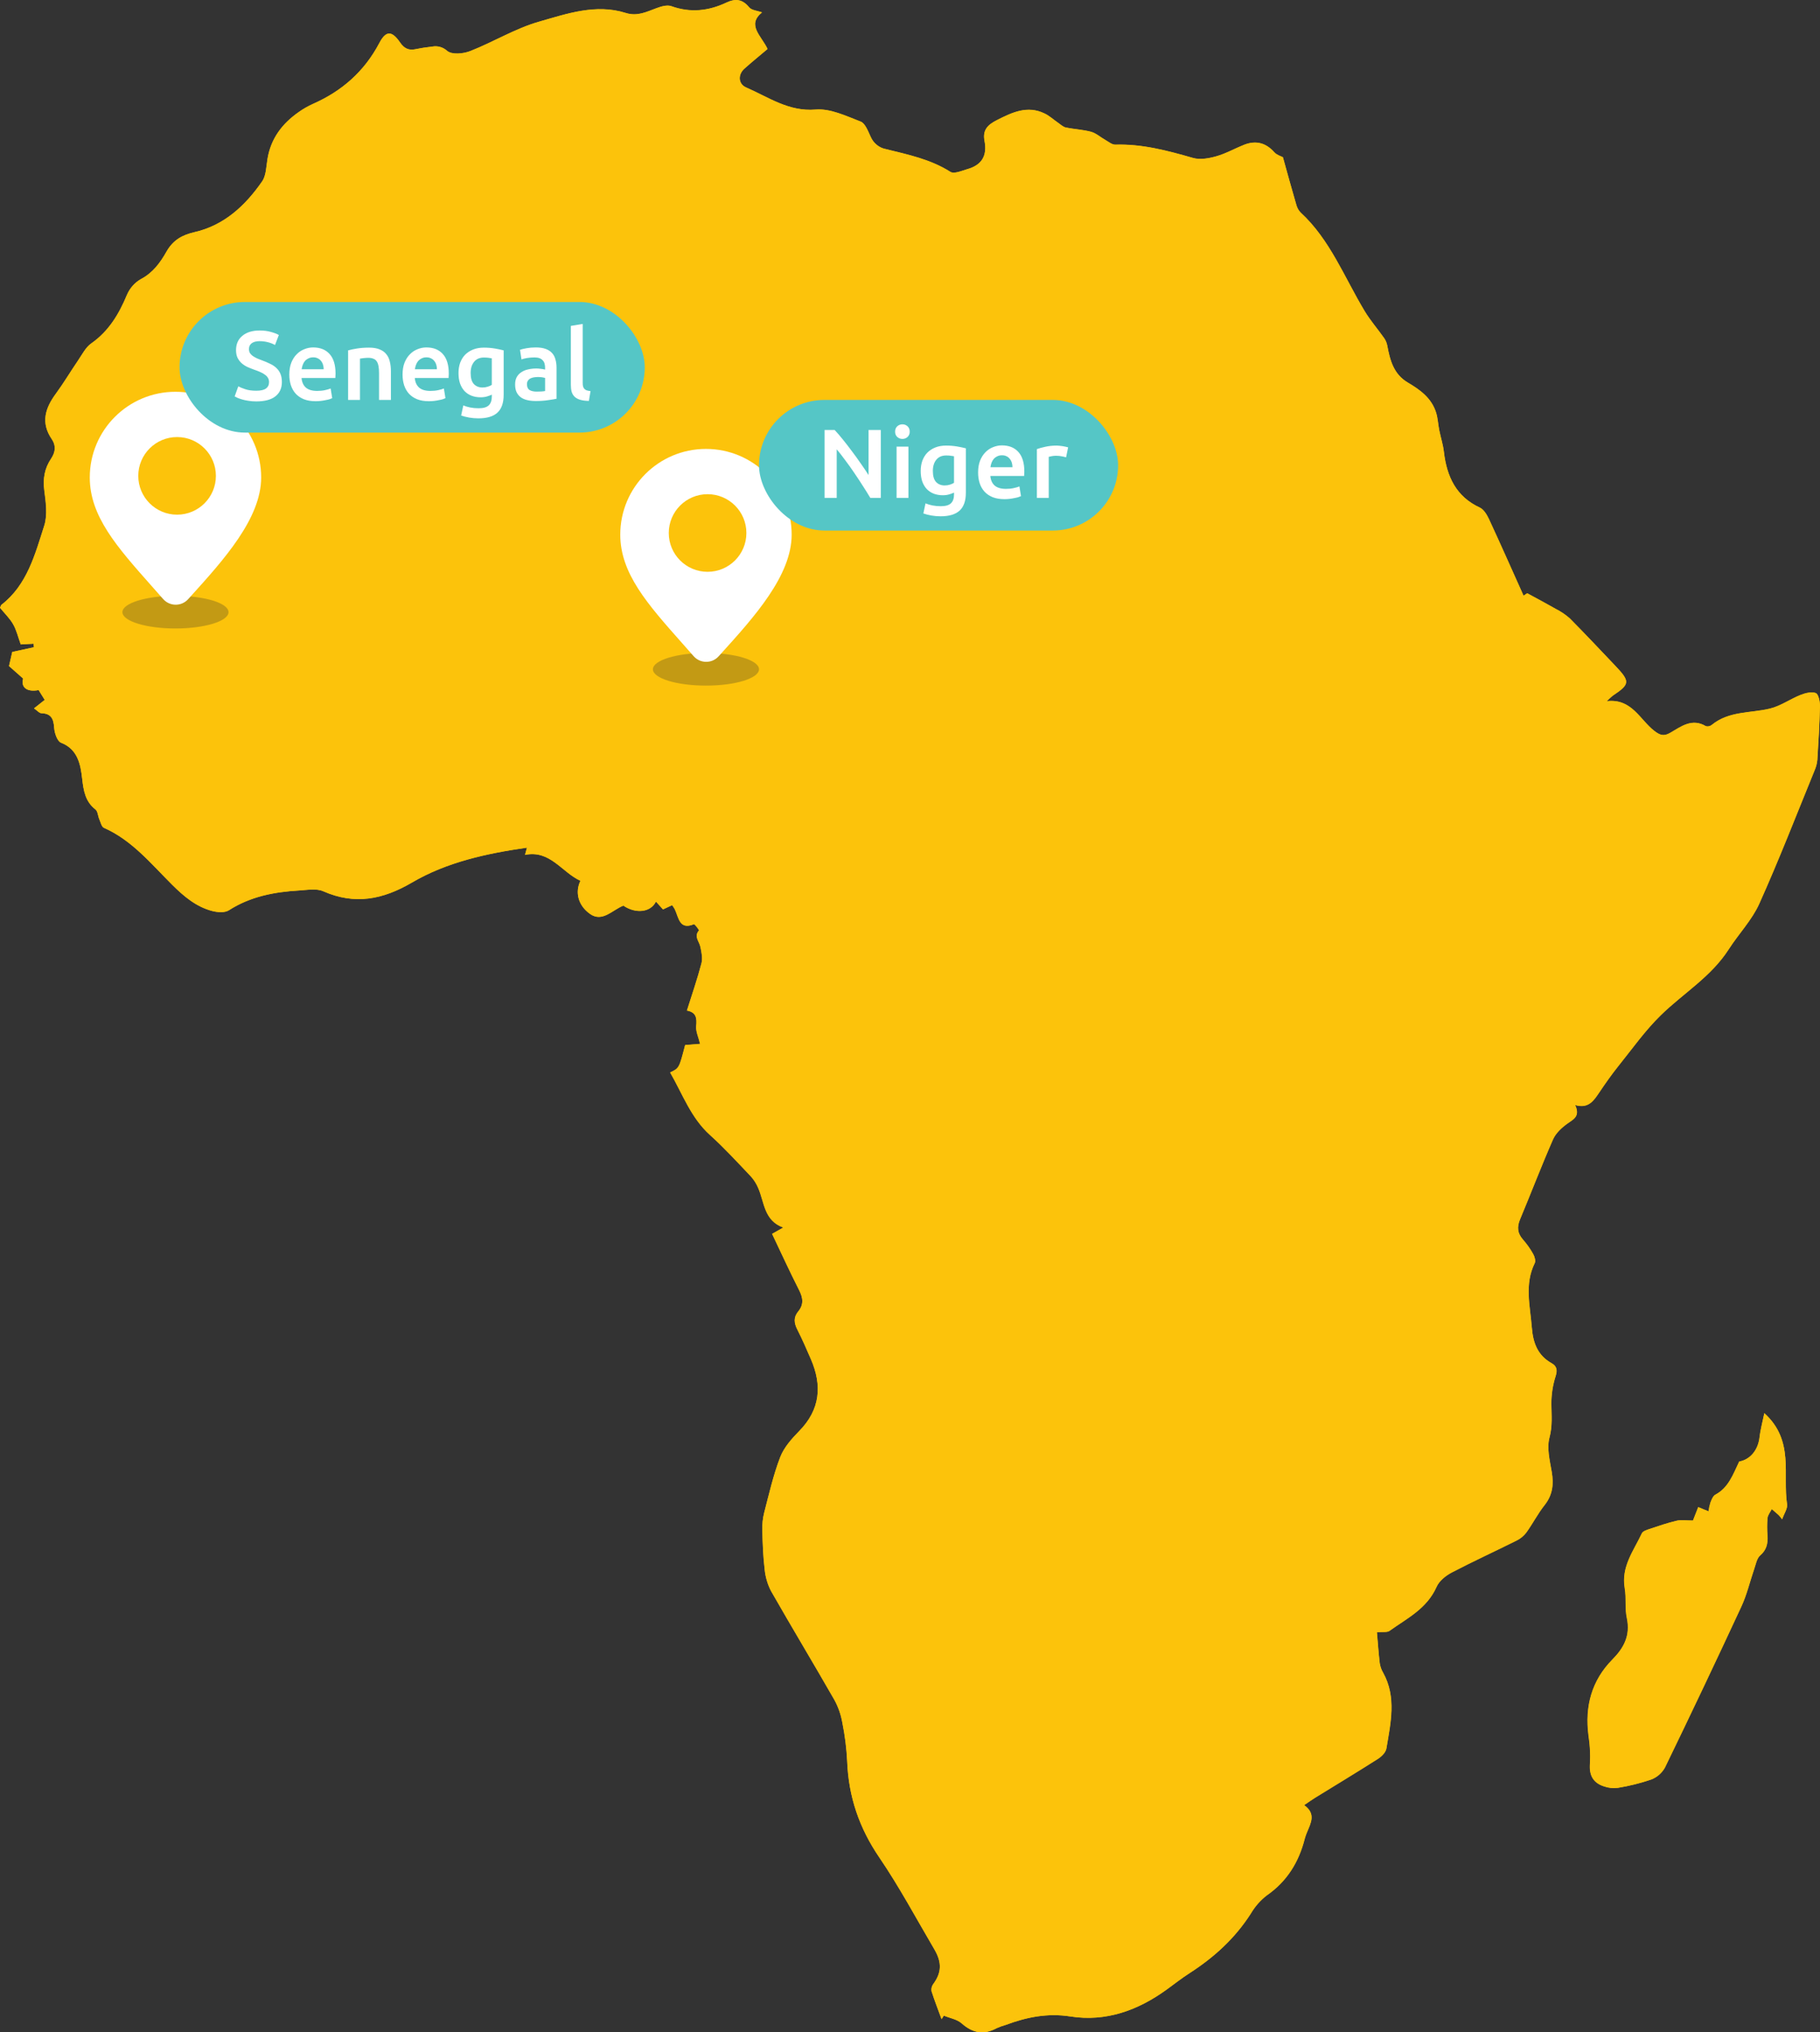 <svg width="223" height="249" viewBox="0 0 223 249" fill="none" xmlns="http://www.w3.org/2000/svg">
<rect x="0" y="0" width="223" height="249" fill="#333333" stroke="none"/>
<path d="M0 74.461C0.566 75.157 1.196 75.754 1.612 76.485C2.029 77.216 2.21 78.049 2.541 78.95L4.114 78.865L4.153 79.298L1.502 79.878L1.104 81.601L2.834 83.129C2.533 84.208 3.293 84.816 4.732 84.543L5.48 85.748L4.169 86.783C4.536 87.032 4.808 87.372 5.089 87.38C6.266 87.415 6.568 88.062 6.638 89.187C6.678 89.826 7.026 90.814 7.47 90.987C9.512 91.784 9.868 93.619 10.07 95.415C10.238 96.916 10.464 98.214 11.701 99.176C11.979 99.392 11.995 99.965 12.162 100.356C12.33 100.748 12.446 101.293 12.726 101.416C16.135 102.914 18.494 105.798 21.071 108.372C22.519 109.816 24.031 111.092 25.987 111.604C26.637 111.774 27.526 111.848 28.043 111.519C30.706 109.813 33.638 109.271 36.669 109.093C37.652 109.035 38.766 108.819 39.61 109.191C43.462 110.887 46.888 110.221 50.478 108.12C54.772 105.606 59.601 104.56 64.567 103.848L64.329 104.73C67.404 104.097 68.841 106.874 71.119 107.91C70.448 109.279 70.802 110.922 72.312 111.979C73.822 113.037 75.049 111.462 76.378 110.952C77.92 111.985 79.721 111.774 80.371 110.454L81.234 111.412L82.367 110.884C82.484 111.044 82.593 111.211 82.692 111.385C83.177 112.398 83.245 113.97 85.035 113.22C85.138 113.179 85.688 113.938 85.654 113.976C85.015 114.732 85.667 115.304 85.82 115.962C85.972 116.619 86.124 117.383 85.961 118.007C85.458 119.925 84.802 121.814 84.178 123.8C85.342 124.011 85.408 124.726 85.313 125.717C85.251 126.355 85.589 127.037 85.793 127.886L83.958 128.026C83.219 130.866 83.219 130.866 82.123 131.384C83.643 134.029 84.671 136.96 87.012 139.052C88.764 140.627 90.368 142.382 91.994 144.097C92.38 144.521 92.692 145.012 92.917 145.548C93.677 147.296 93.614 149.533 95.989 150.385L94.608 151.168C95.722 153.505 96.768 155.802 97.911 158.045C98.399 159.001 98.512 159.82 97.809 160.672C97.214 161.395 97.285 162.11 97.715 162.923C98.315 164.084 98.829 165.298 99.353 166.5C100.774 169.767 100.494 172.709 97.935 175.322C97.02 176.255 96.068 177.321 95.601 178.523C94.757 180.714 94.235 183.039 93.638 185.326C93.463 186.028 93.386 186.752 93.41 187.476C93.449 189.073 93.504 190.675 93.695 192.255C93.784 193.194 94.051 194.105 94.482 194.934C97.03 199.401 99.686 203.802 102.242 208.266C102.713 209.128 103.041 210.067 103.212 211.043C103.529 212.605 103.728 214.19 103.808 215.784C103.968 220.144 105.292 223.978 107.74 227.561C110.189 231.143 112.266 235.04 114.481 238.811C115.454 240.471 115.367 241.709 114.334 243.109C114.248 243.23 114.187 243.368 114.154 243.515C114.122 243.662 114.119 243.815 114.145 243.963C114.515 245.116 114.958 246.244 115.372 247.381L115.648 246.946C116.387 247.252 117.265 247.392 117.842 247.901C119.2 249.104 120.558 249.339 122.126 248.482C122.488 248.322 122.861 248.189 123.24 248.082C125.81 247.124 128.363 246.611 131.169 247.05C135.484 247.726 139.409 246.324 142.967 243.744C143.9 243.068 144.802 242.35 145.775 241.731C148.745 239.814 151.32 237.491 153.278 234.435C153.783 233.577 154.441 232.829 155.216 232.23C157.673 230.527 159.149 228.177 159.883 225.252C159.955 224.99 160.045 224.733 160.153 224.485C160.614 223.359 161.28 222.231 159.799 221.166C160.373 220.779 160.756 220.503 161.157 220.254C163.713 218.676 166.288 217.126 168.823 215.51C169.264 215.236 169.783 214.724 169.872 214.25C170.396 211.125 171.149 207.951 169.473 204.938C169.266 204.587 169.126 204.198 169.062 203.791C168.912 202.52 168.826 201.241 168.716 199.984C169.463 199.916 169.966 200.025 170.257 199.817C172.389 198.281 174.824 197.122 176.025 194.424C176.35 193.69 177.153 193.055 177.881 192.669C180.503 191.299 183.18 190.075 185.818 188.758C186.285 188.532 186.696 188.197 187.018 187.777C187.805 186.682 188.429 185.458 189.26 184.409C190.243 183.165 190.395 181.859 190.133 180.331C189.894 178.948 189.514 177.417 189.855 176.146C190.241 174.711 190.102 173.407 190.089 172.016C190.084 170.857 190.261 169.705 190.613 168.606C190.875 167.809 190.713 167.354 190.112 167.02C188.434 166.084 187.844 164.555 187.697 162.671C187.49 160.009 186.767 157.35 188.057 154.753C188.19 154.48 188.036 153.954 187.857 153.641C187.504 153.011 187.088 152.421 186.615 151.883C185.933 151.116 185.857 150.352 186.253 149.399C187.614 146.143 188.875 142.843 190.288 139.614C190.623 138.849 191.336 138.187 192.013 137.696C192.768 137.149 193.652 136.817 193.007 135.396C194.669 135.878 195.309 134.815 196.003 133.788C196.735 132.709 197.482 131.636 198.295 130.622C199.999 128.5 201.593 126.24 203.52 124.367C206.281 121.672 209.658 119.684 211.828 116.301C213.04 114.414 214.657 112.741 215.567 110.725C217.979 105.36 220.108 99.858 222.337 94.405C222.52 93.992 222.636 93.551 222.68 93.098C222.819 90.907 222.942 88.716 223 86.525C223 85.978 222.816 85.046 222.499 84.926C221.975 84.726 221.215 84.926 220.63 85.15C219.353 85.657 218.171 86.52 216.86 86.829C214.466 87.407 211.865 87.103 209.755 88.82C209.652 88.903 209.532 88.961 209.405 88.988C209.278 89.016 209.146 89.013 209.021 88.979C207.327 87.963 205.99 89.023 204.642 89.801C203.856 90.253 203.389 90.091 202.689 89.543C200.927 88.174 199.933 85.556 196.871 85.917C197.109 85.677 197.358 85.451 197.618 85.238C199.732 83.828 199.763 83.502 197.93 81.582C196.098 79.662 194.236 77.674 192.338 75.77C191.812 75.306 191.232 74.914 190.61 74.603C189.512 73.971 188.392 73.379 187.115 72.686L186.672 72.99C185.236 69.789 183.864 66.691 182.438 63.613C182.176 63.065 181.796 62.416 181.308 62.191C178.437 60.866 177.265 58.431 176.909 55.361C176.804 54.46 176.515 53.586 176.337 52.693C176.198 52.001 176.167 51.275 175.967 50.604C175.417 48.766 173.97 47.753 172.491 46.876C170.761 45.852 170.31 44.168 169.971 42.349C169.909 42.019 169.779 41.707 169.591 41.434C168.805 40.312 167.89 39.271 167.184 38.093C164.712 33.985 162.958 29.356 159.356 26.043C159.106 25.785 158.925 25.463 158.831 25.109C158.273 23.192 157.749 21.274 157.182 19.275C156.92 19.133 156.43 19.001 156.134 18.67C155.124 17.533 153.9 17.166 152.434 17.747C151.291 18.199 150.2 18.829 149.026 19.157C148.111 19.415 147.036 19.612 146.158 19.36C143.032 18.459 139.92 17.629 136.638 17.733C136.234 17.733 135.812 17.374 135.413 17.15C134.829 16.824 134.297 16.328 133.675 16.158C132.668 15.884 131.604 15.843 130.579 15.63C130.238 15.559 129.939 15.26 129.63 15.049C129.079 14.674 128.581 14.203 127.981 13.915C125.883 12.899 124.048 13.759 122.152 14.718C121.001 15.301 120.364 15.942 120.626 17.281C120.986 19.124 120.236 20.236 118.568 20.716C117.863 20.918 116.906 21.359 116.432 21.061C113.978 19.508 111.238 18.952 108.53 18.278C108.126 18.203 107.746 18.026 107.422 17.763C107.098 17.5 106.84 17.159 106.671 16.769C106.353 16.084 106.002 15.126 105.446 14.907C103.658 14.219 101.723 13.277 99.922 13.433C96.626 13.707 94.154 11.913 91.42 10.727C90.431 10.297 90.389 9.142 91.207 8.413C92.127 7.591 93.085 6.816 94.036 6.011C93.302 4.417 91.441 3.078 93.357 1.528C92.791 1.317 92.083 1.281 91.768 0.895C90.932 -0.135 90.056 -0.176 88.984 0.331C86.797 1.361 84.579 1.605 82.249 0.766C81.724 0.578 80.987 0.802 80.413 1.016C79.189 1.468 78.077 2.048 76.654 1.596C73.001 0.441 69.449 1.689 66.009 2.675C63.125 3.497 60.44 5.159 57.604 6.269C56.746 6.603 55.38 6.737 54.783 6.247C54.538 6.022 54.247 5.858 53.933 5.766C53.619 5.674 53.289 5.657 52.968 5.715C52.273 5.795 51.581 5.899 50.897 6.039C50.076 6.208 49.515 5.951 49.012 5.217C48.023 3.774 47.292 3.722 46.485 5.255C44.613 8.816 41.839 11.196 38.318 12.749C37.716 13.02 37.14 13.35 36.598 13.735C34.608 15.123 33.189 16.928 32.767 19.486C32.613 20.42 32.607 21.524 32.114 22.225C30.033 25.237 27.427 27.628 23.837 28.447C22.343 28.787 21.216 29.398 20.4 30.824C19.629 32.194 18.714 33.437 17.254 34.204C16.502 34.633 15.905 35.306 15.553 36.121C14.559 38.512 13.3 40.596 11.169 42.086C10.485 42.566 10.049 43.456 9.543 44.192C8.628 45.529 7.8 46.931 6.843 48.232C5.532 50.007 4.96 51.792 6.337 53.805C6.887 54.611 6.788 55.41 6.253 56.202C5.466 57.368 5.233 58.626 5.419 60.077C5.605 61.529 5.828 63.09 5.419 64.393C4.284 67.954 3.322 71.684 0.176 74.1C0.131 74.127 0.11 74.242 0 74.461ZM216.181 173.141C215.942 174.303 215.688 175.204 215.58 176.127C215.394 177.688 214.416 178.841 213.09 179.074C212.324 180.679 211.779 182.281 210.166 183.132C209.875 183.286 209.702 183.757 209.558 184.118C209.451 184.463 209.377 184.818 209.335 185.178L208.069 184.661L207.424 186.304C206.619 186.304 205.998 186.194 205.426 186.326C204.322 186.581 203.242 186.956 202.162 187.317C201.8 187.438 201.297 187.591 201.163 187.865C200.172 189.999 198.615 191.929 199.066 194.591C199.275 195.794 199.066 197.078 199.328 198.264C199.779 200.406 198.945 201.915 197.558 203.32C195.025 205.886 194.15 209.041 194.629 212.662C194.808 213.787 194.868 214.93 194.808 216.069C194.687 217.54 195.227 218.446 196.512 218.865C197.069 219.062 197.662 219.123 198.245 219.043C199.624 218.821 200.983 218.481 202.309 218.027C203.011 217.763 203.603 217.25 203.981 216.578C207.154 210.034 210.274 203.461 213.341 196.859C214.015 195.405 214.39 193.797 214.914 192.266C215.116 191.68 215.239 190.938 215.648 190.585C216.435 189.911 216.605 189.139 216.556 188.18C216.494 187.451 216.494 186.718 216.556 185.989C216.6 185.606 216.896 185.252 217.08 184.893C217.366 185.14 217.654 185.381 217.932 185.636C218.084 185.795 218.225 185.964 218.357 186.142C218.619 185.425 219.046 184.817 218.965 184.296C218.404 180.643 219.88 176.494 216.181 173.141Z" fill="#FCC30B"/>
<path d="M0 74.46C0.11 74.241 0.128 74.134 0.191 74.085C3.317 71.669 4.287 67.931 5.435 64.379C5.852 63.078 5.624 61.486 5.435 60.062C5.246 58.638 5.48 57.353 6.269 56.187C6.793 55.395 6.901 54.596 6.353 53.79C4.976 51.772 5.553 49.992 6.859 48.217C7.816 46.916 8.647 45.514 9.559 44.177C10.062 43.441 10.498 42.55 11.185 42.071C13.313 40.581 14.575 38.511 15.568 36.106C15.921 35.291 16.518 34.617 17.27 34.189C18.733 33.425 19.648 32.171 20.416 30.809C21.224 29.385 22.359 28.775 23.853 28.432C27.442 27.611 30.049 25.22 32.13 22.21C32.62 21.5 32.628 20.397 32.783 19.471C33.203 16.924 34.618 15.116 36.614 13.72C37.156 13.335 37.732 13.005 38.333 12.734C41.855 11.181 44.626 8.798 46.5 5.24C47.308 3.707 48.039 3.759 49.028 5.202C49.531 5.939 50.092 6.196 50.913 6.024C51.597 5.881 52.292 5.777 52.984 5.7C53.305 5.642 53.635 5.659 53.949 5.751C54.263 5.843 54.553 6.007 54.798 6.232C55.393 6.722 56.762 6.588 57.619 6.254C60.456 5.145 63.125 3.49 66.025 2.66C69.465 1.675 73.017 0.426 76.669 1.581C78.093 2.031 79.205 1.453 80.429 1.001C81.008 0.787 81.74 0.56 82.264 0.752C84.593 1.59 86.813 1.346 89 0.316C90.072 -0.191 90.948 -0.147 91.784 0.88C92.099 1.266 92.807 1.302 93.373 1.513C91.456 3.063 93.318 4.402 94.052 5.996C93.1 6.801 92.143 7.579 91.223 8.398C90.405 9.124 90.436 10.282 91.435 10.712C94.167 11.898 96.642 13.7 99.938 13.418C101.736 13.265 103.671 14.204 105.462 14.892C106.018 15.105 106.367 16.069 106.686 16.754C106.856 17.144 107.114 17.485 107.438 17.748C107.761 18.011 108.142 18.188 108.545 18.263C111.256 18.937 113.993 19.493 116.447 21.046C116.922 21.347 117.876 20.906 118.584 20.701C120.252 20.221 121.001 19.11 120.642 17.266C120.38 15.927 121.017 15.286 122.168 14.703C124.069 13.742 125.902 12.882 127.996 13.9C128.586 14.174 129.095 14.659 129.646 15.034C129.955 15.245 130.254 15.544 130.595 15.615C131.62 15.831 132.692 15.867 133.691 16.143C134.31 16.313 134.845 16.806 135.429 17.135C135.828 17.359 136.25 17.729 136.654 17.718C139.936 17.614 143.048 18.447 146.173 19.345C147.052 19.597 148.127 19.402 149.042 19.142C150.214 18.811 151.304 18.184 152.45 17.732C153.916 17.151 155.14 17.518 156.149 18.655C156.443 18.986 156.936 19.118 157.198 19.26C157.754 21.268 158.278 23.185 158.842 25.102C158.935 25.456 159.116 25.778 159.366 26.036C162.969 29.358 164.723 33.978 167.195 38.086C167.9 39.264 168.813 40.305 169.602 41.428C169.79 41.7 169.919 42.013 169.982 42.342C170.32 44.158 170.768 45.845 172.501 46.87C173.98 47.743 175.427 48.757 175.978 50.597C176.18 51.268 176.209 51.991 176.348 52.687C176.526 53.58 176.814 54.453 176.919 55.354C177.276 58.427 178.448 60.859 181.319 62.185C181.806 62.409 182.194 63.061 182.449 63.606C183.875 66.682 185.243 69.782 186.683 72.984L187.126 72.68C188.403 73.378 189.525 73.97 190.621 74.597C191.242 74.907 191.823 75.299 192.349 75.763C194.236 77.672 196.071 79.625 197.907 81.564C199.742 83.503 199.708 83.81 197.595 85.22C197.338 85.434 197.092 85.662 196.858 85.902C199.92 85.541 200.914 88.156 202.676 89.528C203.378 90.076 203.848 90.238 204.629 89.786C205.977 89.005 207.314 87.945 209.007 88.964C209.133 88.998 209.265 89.001 209.392 88.974C209.519 88.946 209.639 88.888 209.742 88.805C211.839 87.085 214.461 87.389 216.847 86.814C218.158 86.499 219.337 85.642 220.617 85.135C221.201 84.903 221.954 84.708 222.486 84.911C222.806 85.031 223.01 85.954 222.987 86.51C222.94 88.701 222.806 90.892 222.667 93.083C222.623 93.536 222.506 93.977 222.324 94.39C220.095 99.843 217.966 105.345 215.554 110.71C214.644 112.734 213.027 114.399 211.815 116.286C209.645 119.669 206.268 121.657 203.507 124.352C201.58 126.231 199.986 128.487 198.282 130.607C197.469 131.621 196.709 132.694 195.99 133.773C195.295 134.8 194.656 135.863 192.993 135.381C193.638 136.802 192.755 137.131 192 137.681C191.321 138.177 190.608 138.84 190.275 139.599C188.859 142.828 187.6 146.128 186.24 149.384C185.841 150.337 185.92 151.101 186.602 151.868C187.075 152.406 187.491 152.996 187.844 153.626C188.02 153.939 188.177 154.47 188.044 154.738C186.754 157.335 187.477 159.997 187.684 162.656C187.831 164.549 188.421 166.069 190.099 167.005C190.697 167.339 190.854 167.794 190.6 168.591C190.248 169.69 190.071 170.842 190.075 172.001C190.091 173.392 190.227 174.696 189.842 176.131C189.501 177.404 189.881 178.933 190.12 180.316C190.382 181.844 190.23 183.15 189.247 184.394C188.416 185.443 187.792 186.67 187.005 187.762C186.683 188.182 186.272 188.517 185.805 188.743C183.164 190.06 180.482 191.284 177.868 192.654C177.139 193.035 176.337 193.675 176.012 194.409C174.822 197.107 172.383 198.266 170.244 199.802C169.953 200.013 169.458 199.901 168.702 199.969C168.813 201.229 168.899 202.508 169.049 203.776C169.113 204.183 169.253 204.572 169.46 204.923C171.133 207.961 170.373 211.121 169.859 214.235C169.78 214.709 169.261 215.216 168.81 215.495C166.275 217.111 163.703 218.661 161.144 220.239C160.743 220.485 160.357 220.764 159.786 221.151C161.267 222.213 160.599 223.342 160.14 224.47C160.03 224.719 159.938 224.976 159.864 225.24C159.128 228.165 157.654 230.514 155.198 232.218C154.423 232.816 153.765 233.565 153.26 234.423C151.315 237.496 148.74 239.821 145.767 241.738C144.802 242.36 143.89 243.074 142.959 243.751C139.406 246.331 135.479 247.733 131.161 247.057C128.356 246.618 125.802 247.131 123.233 248.089C122.853 248.196 122.481 248.329 122.118 248.489C120.545 249.343 119.192 249.111 117.834 247.908C117.257 247.399 116.382 247.259 115.64 246.952L115.365 247.388C114.948 246.251 114.507 245.123 114.138 243.97C114.111 243.822 114.114 243.669 114.147 243.522C114.179 243.375 114.24 243.237 114.326 243.115C115.359 241.713 115.446 240.475 114.473 238.818C112.258 235.044 110.181 231.169 107.732 227.568C105.284 223.966 103.973 220.146 103.8 215.791C103.72 214.197 103.521 212.612 103.205 211.05C103.033 210.074 102.705 209.135 102.235 208.273C99.678 203.809 97.025 199.408 94.474 194.941C94.043 194.112 93.776 193.201 93.688 192.262C93.496 190.682 93.444 189.077 93.402 187.483C93.378 186.759 93.455 186.034 93.63 185.333C94.228 183.046 94.747 180.718 95.594 178.53C96.058 177.325 97.012 176.262 97.927 175.328C100.486 172.716 100.766 169.774 99.345 166.507C98.821 165.302 98.297 164.091 97.707 162.93C97.287 162.108 97.203 161.402 97.801 160.679C98.504 159.827 98.391 159.008 97.903 158.052C96.76 155.809 95.714 153.511 94.6 151.175L95.971 150.406C93.596 149.554 93.659 147.316 92.898 145.569C92.674 145.033 92.362 144.541 91.975 144.117C90.342 142.403 88.737 140.647 86.994 139.073C84.653 136.969 83.625 134.039 82.104 131.404C83.208 130.887 83.208 130.887 83.94 128.046L85.775 127.907C85.57 127.058 85.232 126.376 85.295 125.738C85.389 124.757 85.324 124.042 84.16 123.821C84.784 121.835 85.439 119.953 85.943 118.028C86.108 117.401 85.943 116.642 85.801 115.982C85.659 115.322 84.996 114.752 85.636 113.997C85.67 113.958 85.112 113.2 85.017 113.241C83.227 113.988 83.158 112.419 82.673 111.406C82.575 111.232 82.466 111.065 82.348 110.905L81.237 111.425L80.374 110.466C79.724 111.786 77.923 111.997 76.381 110.962C75.052 111.474 73.814 113.027 72.315 111.989C70.815 110.951 70.451 109.289 71.122 107.919C68.843 106.887 67.406 104.11 64.331 104.74L64.57 103.858C59.604 104.575 54.775 105.619 50.48 108.13C46.891 110.231 43.464 110.896 39.613 109.201C38.769 108.829 37.654 109.045 36.671 109.102C33.64 109.283 30.709 109.823 28.045 111.529C27.521 111.86 26.64 111.786 25.99 111.614C24.034 111.099 22.521 109.823 21.074 108.382C18.494 105.813 16.148 102.924 12.729 101.426C12.448 101.302 12.328 100.738 12.165 100.366C12.003 99.993 11.982 99.402 11.704 99.185C10.469 98.224 10.241 96.926 10.073 95.425C9.874 93.626 9.515 91.791 7.472 90.996C7.029 90.824 6.686 89.835 6.641 89.197C6.57 88.072 6.269 87.425 5.092 87.389C4.811 87.389 4.541 87.042 4.171 86.793L5.482 85.757L4.735 84.552C3.296 84.826 2.535 84.218 2.837 83.139L1.106 81.611L1.502 79.877L4.156 79.302L4.116 78.869L2.543 78.954C2.215 78.048 2.019 77.199 1.615 76.489C1.211 75.78 0.566 75.153 0 74.46ZM162.512 138.785C163.891 138.536 163.753 136.761 165.215 137.347C166.356 137.805 165.976 138.687 166.107 139.467L166.471 139.59L167.198 138.005L169.911 136.934L169.825 136.496L168.252 135.66C168.673 135.331 169.11 135.024 169.562 134.743C170.349 134.315 170.747 133.696 170.65 132.763C170.485 131.201 170.913 130.087 172.596 129.898C172.685 129.896 172.77 129.86 172.834 129.797C172.976 129.575 173.097 129.334 173.212 129.098C172.95 129.027 172.688 128.86 172.441 128.909C172.102 129.014 171.776 129.159 171.468 129.342C171.015 128.605 170.742 127.805 170.2 127.389C169.657 126.973 168.876 126.984 168.055 126.77C167.717 126.959 167.116 127.592 166.592 127.537C164.702 127.307 163.53 128.052 163.184 130.002C162.921 131.434 162.56 132.856 162.447 134.299C162.334 135.742 162.486 137.213 162.512 138.785ZM154.574 141.088H154.133C153.931 142.198 153.305 143.069 153.648 144.482C154.028 146.046 153.512 147.823 153.59 149.496C153.622 150.419 153.91 151.313 154.419 152.068C155.824 153.947 157.198 155.796 157.473 158.266C157.657 159.909 158.784 160.295 160.378 160.547C159.88 158.721 159.529 157.042 158.947 155.456C158.563 154.472 158.002 153.574 157.295 152.81C156.508 151.942 155.24 151.375 156.432 149.904C156.465 149.845 156.487 149.78 156.495 149.712C156.504 149.645 156.499 149.576 156.482 149.51C155.855 146.704 155.22 143.897 154.579 141.088H154.574ZM170.231 163.368L169.492 163.546C169.444 164.072 169.306 164.609 169.366 165.121C169.576 166.879 169.89 168.627 170.087 170.388C170.139 170.842 170.087 171.459 169.825 171.779C168.923 172.891 168.957 174.049 169.326 175.339C169.673 176.514 169.945 177.71 170.142 178.922C170.373 180.439 171.361 180.811 172.832 181.074C172.475 179.269 172.197 177.632 171.817 176.024C171.511 174.75 171.568 173.411 171.982 172.171C172.31 171.111 172.263 169.892 172.224 168.747C172.182 167.927 172.005 167.121 171.699 166.364C171.303 165.326 170.734 164.365 170.236 163.368H170.231ZM108.113 138.637C107.924 136.446 109.424 135.373 110.672 134.116C112.331 132.431 114.006 130.761 115.64 129.052C115.954 128.723 116.392 128.137 116.295 127.83C115.64 125.702 116.765 124.607 118.296 123.678C118.372 123.632 118.382 123.47 118.432 123.339C115.881 123.612 115.532 126.042 114.277 127.652L114.667 124.163C114.009 126.239 113.805 128.507 112.832 130.333C111.82 132.25 110.074 133.721 108.637 135.386C108.61 135.422 108.58 135.456 108.548 135.488C107.588 136.345 107.528 137.391 108.118 138.637H108.113ZM50.074 100.486C53.107 100.935 52.378 101.752 51.694 103.472L50.383 103.285L50.318 103.521L52.549 104.753L53.209 96.835L52.984 96.792L52.336 99.073L49.007 95.044L48.1 96.217C48.517 96.778 48.886 97.271 49.243 97.756C49.599 98.24 49.945 98.712 50.341 99.144C50.594 99.358 50.87 99.542 51.162 99.692L50.074 100.486ZM100.318 79.184C99.427 76.895 99.427 76.895 98.076 77.787L100.58 82.78L104.618 80.627L101.246 79.234L101.351 78.861L100.318 79.184ZM179.313 119.389L177.771 111.099C176.002 114.155 176.466 116.661 179.313 119.389V119.389ZM119.376 122.876L128.846 120.685L128.759 120.298C125.613 120.663 122.247 120.03 119.376 122.876ZM161.765 119.685C158.771 121.676 158.074 122.78 158.742 124.508C160.292 123.314 161.826 122.183 161.765 119.696V119.685ZM13.489 72.819C12.876 69.568 10.626 66.285 6.935 67.889C7.485 67.95 7.821 68.079 8.107 68.002C9.357 67.659 10.136 68.177 10.818 69.264C11.546 70.409 12.446 71.442 13.489 72.819ZM150.397 163.374C151.834 163.42 152.911 162.086 153.003 160.254C150.607 161.172 150.24 161.596 150.397 163.374ZM115.176 137.985L115.543 138.035L116.822 136.09C115.448 135.816 116.19 134.995 116.377 134.25C115.572 134.266 114.756 134.132 114.785 135.217C114.809 136.145 115.037 137.065 115.176 137.985V137.985ZM162.106 42.509L161.65 42.487L161.125 46.36L163.079 45.859L162.106 42.509ZM145.209 193.262L149.744 189.23C147.227 188.965 146.362 191.301 145.209 193.262ZM68.028 91.777C68.974 89.526 68.99 88.351 68.264 87.871C68.125 88.236 68.067 88.715 67.81 88.992C66.898 89.98 67.163 90.832 68.028 91.777ZM152.712 137.199L153.074 137.391L154.768 135.814L153.415 133.962L152.712 137.199ZM33.944 99.404C32.492 101.179 32.568 101.694 34.372 102.751L34.755 101.152H33.572L33.944 99.404ZM159.977 46.546C158.472 46.601 157.418 48.08 157.253 50.203L159.977 46.546ZM179.945 85.502L180.304 85.371L180.671 82.906L178.836 83.758L179.945 85.502ZM134.268 123.363L134.459 123.054L130.482 120.205L130.22 120.624L134.268 123.363ZM74.391 104.301C75.477 100.82 75.56 99.9 75.004 99.147L74.391 104.301ZM163.123 156.338C162.651 157.888 163.063 158.255 164.906 157.981L163.123 156.338ZM167.911 123.957C167.591 122.314 167.255 122.207 165.853 123.3L167.911 123.957ZM156.613 160.002C155.174 159.331 154.689 159.687 154.684 161.259L156.613 160.002Z" fill="#FCC30B"/>
<path d="M216.18 173.14C219.882 176.495 218.403 180.641 218.962 184.295C219.041 184.815 218.603 185.423 218.354 186.141C218.231 185.96 218.098 185.787 217.955 185.623C217.677 185.368 217.389 185.127 217.103 184.881C216.92 185.248 216.626 185.601 216.579 185.976C216.517 186.705 216.517 187.439 216.579 188.167C216.628 189.126 216.455 189.898 215.672 190.572C215.263 190.925 215.147 191.668 214.937 192.254C214.413 193.782 214.046 195.392 213.364 196.847C210.302 203.449 207.182 210.022 204.005 216.566C203.626 217.238 203.034 217.75 202.332 218.015C201.006 218.469 199.647 218.808 198.268 219.031C197.685 219.111 197.092 219.05 196.535 218.853C195.253 218.434 194.7 217.527 194.831 216.056C194.891 214.917 194.831 213.775 194.653 212.649C194.181 209.026 195.051 205.874 197.581 203.307C198.968 201.902 199.802 200.391 199.351 198.252C199.089 197.066 199.296 195.787 199.089 194.579C198.627 191.917 200.185 189.986 201.186 187.853C201.32 187.565 201.826 187.423 202.185 187.305C203.265 186.943 204.345 186.571 205.449 186.313C206.021 186.182 206.642 186.291 207.447 186.291L208.092 184.648L209.358 185.166C209.4 184.806 209.475 184.451 209.581 184.106C209.725 183.744 209.898 183.284 210.189 183.12C211.797 182.268 212.347 180.655 213.113 179.061C214.439 178.828 215.417 177.678 215.603 176.114C215.687 175.202 215.939 174.298 216.18 173.14Z" fill="#FCC30B"/>
<ellipse cx="21.5" cy="75" rx="6.5" ry="2" fill="#C39A14"/>
<path fill-rule="evenodd" clip-rule="evenodd" d="M23.325 73.108C27.391 68.616 32 63.524 32 58.5C32 52.701 27.299 48 21.5 48C15.701 48 11 52.701 11 58.5C11 63.25 14.323 66.998 18.575 71.792C19.035 72.311 19.507 72.843 19.987 73.39C20.791 74.307 22.225 74.323 23.044 73.418C23.137 73.315 23.23 73.211 23.325 73.108ZM21.698 63.057C24.324 63.057 26.453 60.928 26.453 58.302C26.453 55.676 24.324 53.547 21.698 53.547C19.072 53.547 16.943 55.676 16.943 58.302C16.943 60.928 19.072 63.057 21.698 63.057Z" fill="white"/>
<rect x="22" y="37" width="57" height="16" rx="8" fill="#55C6C6"/>
<path d="M31.405 47.872C31.949 47.872 32.345 47.78 32.593 47.596C32.841 47.412 32.965 47.152 32.965 46.816C32.965 46.616 32.921 46.444 32.833 46.3C32.753 46.156 32.633 46.028 32.473 45.916C32.321 45.796 32.133 45.688 31.909 45.592C31.685 45.488 31.429 45.388 31.141 45.292C30.853 45.188 30.573 45.076 30.301 44.956C30.037 44.828 29.801 44.672 29.593 44.488C29.393 44.304 29.229 44.084 29.101 43.828C28.981 43.572 28.921 43.264 28.921 42.904C28.921 42.152 29.181 41.564 29.701 41.14C30.221 40.708 30.929 40.492 31.825 40.492C32.345 40.492 32.805 40.552 33.205 40.672C33.613 40.784 33.933 40.908 34.165 41.044L33.697 42.268C33.425 42.116 33.125 42 32.797 41.92C32.477 41.84 32.145 41.8 31.801 41.8C31.393 41.8 31.073 41.884 30.841 42.052C30.617 42.22 30.505 42.456 30.505 42.76C30.505 42.944 30.541 43.104 30.613 43.24C30.693 43.368 30.801 43.484 30.937 43.588C31.081 43.692 31.245 43.788 31.429 43.876C31.621 43.964 31.829 44.048 32.053 44.128C32.445 44.272 32.793 44.42 33.097 44.572C33.409 44.716 33.669 44.892 33.877 45.1C34.093 45.3 34.257 45.54 34.369 45.82C34.481 46.092 34.537 46.424 34.537 46.816C34.537 47.568 34.269 48.152 33.733 48.568C33.205 48.976 32.429 49.18 31.405 49.18C31.061 49.18 30.745 49.156 30.457 49.108C30.177 49.068 29.925 49.016 29.701 48.952C29.485 48.888 29.297 48.824 29.137 48.76C28.977 48.688 28.849 48.624 28.753 48.568L29.197 47.332C29.413 47.452 29.705 47.572 30.073 47.692C30.441 47.812 30.885 47.872 31.405 47.872ZM35.449 45.892C35.449 45.34 35.529 44.856 35.689 44.44C35.857 44.024 36.077 43.68 36.349 43.408C36.621 43.128 36.933 42.92 37.285 42.784C37.637 42.64 37.997 42.568 38.365 42.568C39.229 42.568 39.901 42.836 40.381 43.372C40.869 43.908 41.113 44.708 41.113 45.772C41.113 45.852 41.109 45.944 41.101 46.048C41.101 46.144 41.097 46.232 41.089 46.312H36.949C36.989 46.816 37.165 47.208 37.477 47.488C37.797 47.76 38.257 47.896 38.857 47.896C39.209 47.896 39.529 47.864 39.817 47.8C40.113 47.736 40.345 47.668 40.513 47.596L40.705 48.784C40.625 48.824 40.513 48.868 40.369 48.916C40.233 48.956 40.073 48.992 39.889 49.024C39.713 49.064 39.521 49.096 39.313 49.12C39.105 49.144 38.893 49.156 38.677 49.156C38.125 49.156 37.645 49.076 37.237 48.916C36.829 48.748 36.493 48.52 36.229 48.232C35.965 47.936 35.769 47.592 35.641 47.2C35.513 46.8 35.449 46.364 35.449 45.892ZM39.661 45.244C39.661 45.044 39.633 44.856 39.577 44.68C39.521 44.496 39.437 44.34 39.325 44.212C39.221 44.076 39.089 43.972 38.929 43.9C38.777 43.82 38.593 43.78 38.377 43.78C38.153 43.78 37.957 43.824 37.789 43.912C37.621 43.992 37.477 44.1 37.357 44.236C37.245 44.372 37.157 44.528 37.093 44.704C37.029 44.88 36.985 45.06 36.961 45.244H39.661ZM42.653 42.928C42.932 42.848 43.297 42.772 43.745 42.7C44.193 42.628 44.688 42.592 45.233 42.592C45.745 42.592 46.172 42.664 46.517 42.808C46.861 42.944 47.133 43.14 47.333 43.396C47.541 43.644 47.684 43.948 47.764 44.308C47.852 44.66 47.897 45.048 47.897 45.472V49H46.444V45.7C46.444 45.364 46.42 45.08 46.373 44.848C46.333 44.608 46.261 44.416 46.157 44.272C46.06 44.12 45.925 44.012 45.748 43.948C45.581 43.876 45.373 43.84 45.124 43.84C44.941 43.84 44.748 43.852 44.548 43.876C44.349 43.9 44.2 43.92 44.105 43.936V49H42.653V42.928ZM49.324 45.892C49.324 45.34 49.404 44.856 49.564 44.44C49.732 44.024 49.952 43.68 50.224 43.408C50.496 43.128 50.808 42.92 51.16 42.784C51.512 42.64 51.872 42.568 52.24 42.568C53.104 42.568 53.776 42.836 54.256 43.372C54.744 43.908 54.988 44.708 54.988 45.772C54.988 45.852 54.984 45.944 54.976 46.048C54.976 46.144 54.972 46.232 54.964 46.312H50.824C50.864 46.816 51.04 47.208 51.352 47.488C51.672 47.76 52.132 47.896 52.732 47.896C53.084 47.896 53.404 47.864 53.692 47.8C53.988 47.736 54.22 47.668 54.388 47.596L54.58 48.784C54.5 48.824 54.388 48.868 54.244 48.916C54.108 48.956 53.948 48.992 53.764 49.024C53.588 49.064 53.396 49.096 53.188 49.12C52.98 49.144 52.768 49.156 52.552 49.156C52 49.156 51.52 49.076 51.112 48.916C50.704 48.748 50.368 48.52 50.104 48.232C49.84 47.936 49.644 47.592 49.516 47.2C49.388 46.8 49.324 46.364 49.324 45.892ZM53.536 45.244C53.536 45.044 53.508 44.856 53.452 44.68C53.396 44.496 53.312 44.34 53.2 44.212C53.096 44.076 52.964 43.972 52.804 43.9C52.652 43.82 52.468 43.78 52.252 43.78C52.028 43.78 51.832 43.824 51.664 43.912C51.496 43.992 51.352 44.1 51.232 44.236C51.12 44.372 51.032 44.528 50.968 44.704C50.904 44.88 50.86 45.06 50.836 45.244H53.536ZM57.667 45.7C57.667 46.316 57.8 46.768 58.063 47.056C58.336 47.336 58.684 47.476 59.108 47.476C59.34 47.476 59.556 47.444 59.755 47.38C59.964 47.316 60.132 47.24 60.26 47.152V43.9C60.156 43.876 60.028 43.856 59.876 43.84C59.724 43.816 59.532 43.804 59.3 43.804C58.772 43.804 58.367 43.98 58.087 44.332C57.807 44.676 57.667 45.132 57.667 45.7ZM61.712 48.364C61.712 49.364 61.456 50.096 60.944 50.56C60.44 51.024 59.663 51.256 58.615 51.256C58.231 51.256 57.855 51.224 57.487 51.16C57.127 51.096 56.8 51.012 56.504 50.908L56.767 49.672C57.016 49.776 57.295 49.86 57.608 49.924C57.928 49.988 58.272 50.02 58.639 50.02C59.224 50.02 59.639 49.9 59.888 49.66C60.136 49.42 60.26 49.064 60.26 48.592V48.352C60.115 48.424 59.923 48.496 59.684 48.568C59.452 48.64 59.184 48.676 58.88 48.676C58.48 48.676 58.111 48.612 57.776 48.484C57.447 48.356 57.163 48.168 56.923 47.92C56.691 47.672 56.508 47.364 56.371 46.996C56.243 46.62 56.179 46.188 56.179 45.7C56.179 45.244 56.248 44.824 56.383 44.44C56.528 44.056 56.731 43.728 56.995 43.456C57.267 43.184 57.596 42.972 57.98 42.82C58.364 42.668 58.8 42.592 59.288 42.592C59.76 42.592 60.208 42.628 60.632 42.7C61.056 42.772 61.416 42.848 61.712 42.928V48.364ZM65.767 47.98C66.215 47.98 66.555 47.956 66.787 47.908V46.3C66.707 46.276 66.591 46.252 66.439 46.228C66.287 46.204 66.119 46.192 65.935 46.192C65.775 46.192 65.611 46.204 65.443 46.228C65.283 46.252 65.135 46.296 64.999 46.36C64.871 46.424 64.767 46.516 64.687 46.636C64.607 46.748 64.567 46.892 64.567 47.068C64.567 47.412 64.675 47.652 64.891 47.788C65.107 47.916 65.399 47.98 65.767 47.98ZM65.647 42.568C66.127 42.568 66.531 42.628 66.859 42.748C67.187 42.868 67.447 43.036 67.639 43.252C67.839 43.468 67.979 43.732 68.059 44.044C68.147 44.348 68.191 44.684 68.191 45.052V48.856C67.967 48.904 67.627 48.96 67.171 49.024C66.723 49.096 66.215 49.132 65.647 49.132C65.271 49.132 64.927 49.096 64.615 49.024C64.303 48.952 64.035 48.836 63.811 48.676C63.595 48.516 63.423 48.308 63.295 48.052C63.175 47.796 63.115 47.48 63.115 47.104C63.115 46.744 63.183 46.44 63.319 46.192C63.463 45.944 63.655 45.744 63.895 45.592C64.135 45.432 64.411 45.32 64.723 45.256C65.043 45.184 65.375 45.148 65.719 45.148C65.879 45.148 66.047 45.16 66.223 45.184C66.399 45.2 66.587 45.232 66.787 45.28V45.04C66.787 44.872 66.767 44.712 66.727 44.56C66.687 44.408 66.615 44.276 66.511 44.164C66.415 44.044 66.283 43.952 66.115 43.888C65.955 43.824 65.751 43.792 65.503 43.792C65.167 43.792 64.859 43.816 64.579 43.864C64.299 43.912 64.071 43.968 63.895 44.032L63.715 42.856C63.899 42.792 64.167 42.728 64.519 42.664C64.871 42.6 65.247 42.568 65.647 42.568ZM72.153 49.12C71.721 49.112 71.361 49.064 71.073 48.976C70.793 48.888 70.569 48.764 70.401 48.604C70.233 48.436 70.113 48.232 70.041 47.992C69.977 47.744 69.945 47.464 69.945 47.152V39.928L71.397 39.688V46.876C71.397 47.052 71.409 47.2 71.433 47.32C71.465 47.44 71.517 47.544 71.589 47.632C71.661 47.712 71.757 47.776 71.877 47.824C72.005 47.864 72.165 47.896 72.357 47.92L72.153 49.12Z" fill="white"/>
<ellipse cx="86.5" cy="82" rx="6.5" ry="2" fill="#C39A14"/>
<path fill-rule="evenodd" clip-rule="evenodd" d="M88.325 80.108C92.391 75.616 97 70.524 97 65.5C97 59.701 92.299 55 86.5 55C80.701 55 76 59.701 76 65.5C76 70.25 79.323 73.998 83.575 78.792C84.035 79.311 84.507 79.843 84.987 80.39C85.791 81.307 87.225 81.323 88.043 80.418C88.137 80.315 88.231 80.211 88.325 80.108ZM86.698 70.057C89.324 70.057 91.453 67.928 91.453 65.302C91.453 62.676 89.324 60.547 86.698 60.547C84.072 60.547 81.943 62.676 81.943 65.302C81.943 67.928 84.072 70.057 86.698 70.057Z" fill="white"/>
<rect x="93" y="49" width="44" height="16" rx="8" fill="#55C6C6"/>
<path d="M106.637 61C106.365 60.544 106.061 60.056 105.725 59.536C105.389 59.008 105.041 58.48 104.681 57.952C104.321 57.416 103.953 56.9 103.577 56.404C103.209 55.9 102.857 55.448 102.521 55.048V61H101.033V52.684H102.269C102.589 53.02 102.933 53.42 103.301 53.884C103.669 54.34 104.037 54.816 104.405 55.312C104.781 55.808 105.141 56.308 105.485 56.812C105.837 57.308 106.149 57.772 106.421 58.204V52.684H107.921V61H106.637ZM111.308 61H109.856V54.724H111.308V61ZM111.464 52.888C111.464 53.16 111.376 53.376 111.2 53.536C111.024 53.696 110.816 53.776 110.576 53.776C110.328 53.776 110.116 53.696 109.94 53.536C109.764 53.376 109.676 53.16 109.676 52.888C109.676 52.608 109.764 52.388 109.94 52.228C110.116 52.068 110.328 51.988 110.576 51.988C110.816 51.988 111.024 52.068 111.2 52.228C111.376 52.388 111.464 52.608 111.464 52.888ZM114.3 57.7C114.3 58.316 114.432 58.768 114.696 59.056C114.968 59.336 115.316 59.476 115.74 59.476C115.972 59.476 116.188 59.444 116.388 59.38C116.596 59.316 116.764 59.24 116.892 59.152V55.9C116.788 55.876 116.66 55.856 116.508 55.84C116.356 55.816 116.164 55.804 115.932 55.804C115.404 55.804 115 55.98 114.72 56.332C114.44 56.676 114.3 57.132 114.3 57.7ZM118.344 60.364C118.344 61.364 118.088 62.096 117.576 62.56C117.072 63.024 116.296 63.256 115.248 63.256C114.864 63.256 114.488 63.224 114.12 63.16C113.76 63.096 113.432 63.012 113.136 62.908L113.4 61.672C113.648 61.776 113.928 61.86 114.24 61.924C114.56 61.988 114.904 62.02 115.272 62.02C115.856 62.02 116.272 61.9 116.52 61.66C116.768 61.42 116.892 61.064 116.892 60.592V60.352C116.748 60.424 116.556 60.496 116.316 60.568C116.084 60.64 115.816 60.676 115.512 60.676C115.112 60.676 114.744 60.612 114.408 60.484C114.08 60.356 113.796 60.168 113.556 59.92C113.324 59.672 113.14 59.364 113.004 58.996C112.876 58.62 112.812 58.188 112.812 57.7C112.812 57.244 112.88 56.824 113.016 56.44C113.16 56.056 113.364 55.728 113.628 55.456C113.9 55.184 114.228 54.972 114.612 54.82C114.996 54.668 115.432 54.592 115.92 54.592C116.392 54.592 116.84 54.628 117.264 54.7C117.688 54.772 118.048 54.848 118.344 54.928V60.364ZM119.844 57.892C119.844 57.34 119.924 56.856 120.084 56.44C120.252 56.024 120.472 55.68 120.744 55.408C121.016 55.128 121.328 54.92 121.68 54.784C122.032 54.64 122.392 54.568 122.76 54.568C123.624 54.568 124.296 54.836 124.776 55.372C125.264 55.908 125.508 56.708 125.508 57.772C125.508 57.852 125.504 57.944 125.496 58.048C125.496 58.144 125.492 58.232 125.484 58.312H121.344C121.384 58.816 121.56 59.208 121.872 59.488C122.192 59.76 122.652 59.896 123.252 59.896C123.604 59.896 123.924 59.864 124.212 59.8C124.508 59.736 124.74 59.668 124.908 59.596L125.1 60.784C125.02 60.824 124.908 60.868 124.764 60.916C124.628 60.956 124.468 60.992 124.284 61.024C124.108 61.064 123.916 61.096 123.708 61.12C123.5 61.144 123.288 61.156 123.072 61.156C122.52 61.156 122.04 61.076 121.632 60.916C121.224 60.748 120.888 60.52 120.624 60.232C120.36 59.936 120.164 59.592 120.036 59.2C119.908 58.8 119.844 58.364 119.844 57.892ZM124.056 57.244C124.056 57.044 124.028 56.856 123.972 56.68C123.916 56.496 123.832 56.34 123.72 56.212C123.616 56.076 123.484 55.972 123.324 55.9C123.172 55.82 122.988 55.78 122.772 55.78C122.548 55.78 122.352 55.824 122.184 55.912C122.016 55.992 121.872 56.1 121.752 56.236C121.64 56.372 121.552 56.528 121.488 56.704C121.424 56.88 121.38 57.06 121.356 57.244H124.056ZM130.623 56.032C130.503 55.992 130.335 55.952 130.119 55.912C129.911 55.864 129.667 55.84 129.387 55.84C129.227 55.84 129.055 55.856 128.871 55.888C128.695 55.92 128.571 55.948 128.499 55.972V61H127.047V55.024C127.327 54.92 127.675 54.824 128.091 54.736C128.515 54.64 128.983 54.592 129.495 54.592C129.591 54.592 129.703 54.6 129.831 54.616C129.959 54.624 130.087 54.64 130.215 54.664C130.343 54.68 130.467 54.704 130.587 54.736C130.707 54.76 130.803 54.784 130.875 54.808L130.623 56.032Z" fill="white"/>
</svg>
